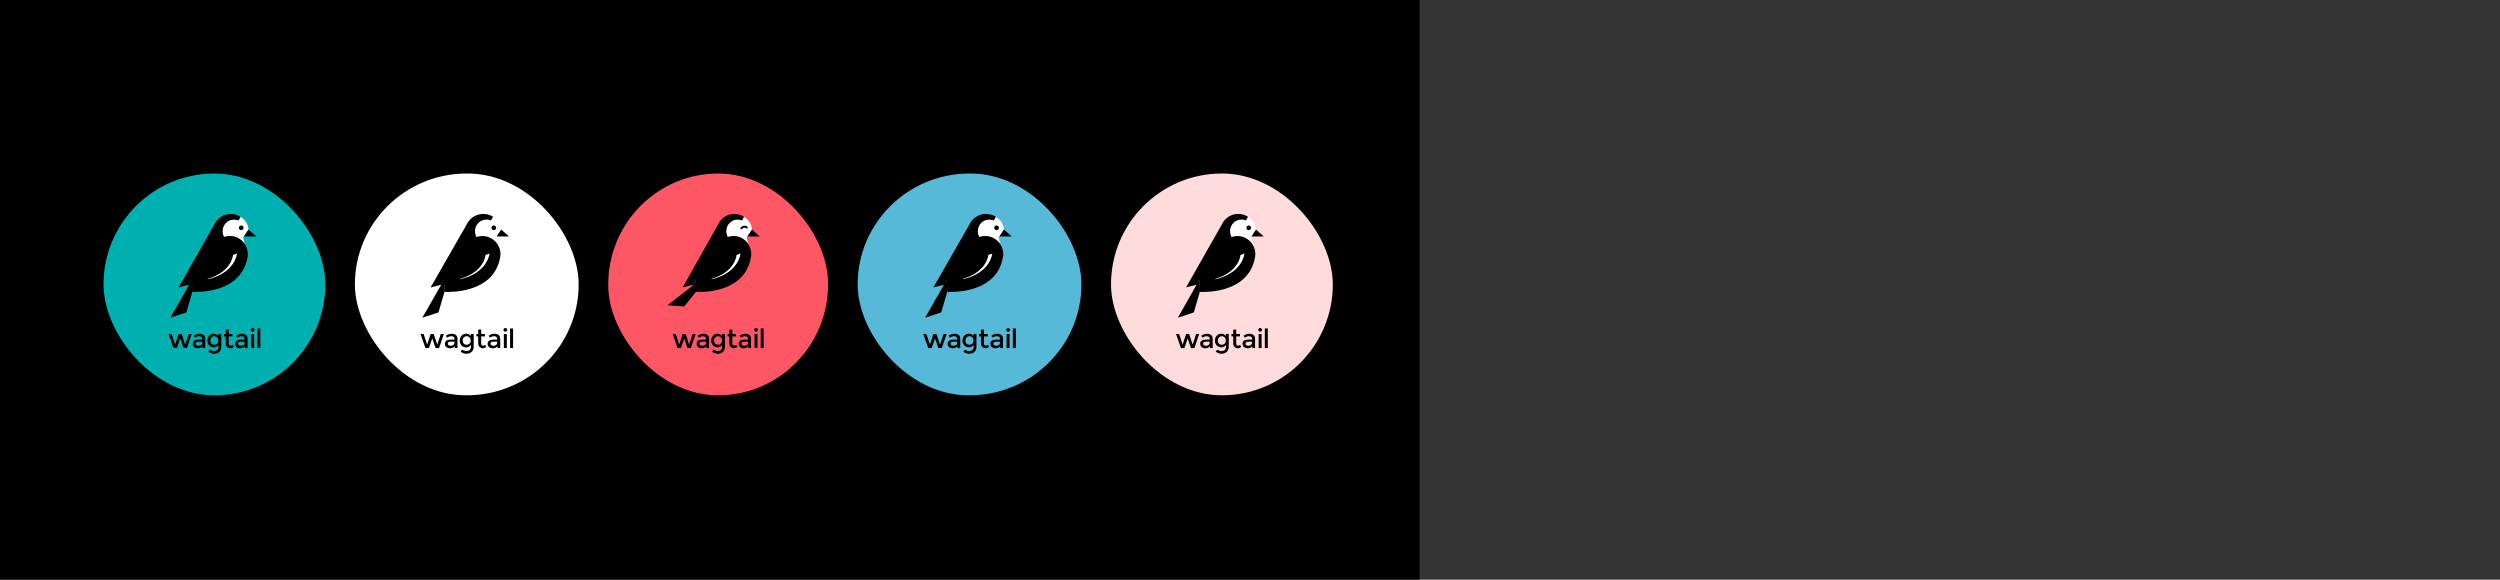 <svg fill="none" height="588" viewBox="0 0 2536 588" width="2536" xmlns="http://www.w3.org/2000/svg" xmlns:xlink="http://www.w3.org/1999/xlink"><rect x="0" y="0" width="2536" height="588" fill="#333333" stroke="none"/><clipPath id="a"><rect height="225" rx="112.5" width="225" x="105" y="176"/></clipPath><clipPath id="b"><rect height="225" rx="112.5" width="227" x="360" y="176"/></clipPath><clipPath id="c"><rect height="225" rx="111.5" width="223" x="617" y="176"/></clipPath><clipPath id="d"><rect height="225" rx="112.5" width="227" x="870" y="176"/></clipPath><clipPath id="e"><rect height="225" rx="112.5" width="225" x="1127" y="176"/></clipPath><path d="m0 0h1440v588h-1440z" fill="#000"/><g clip-path="url(#a)"><circle cx="217.5" cy="288.5" fill="#00b0b1" r="112.5"/><path d="m248.317 247.64c-3.26-4.931-8.78-8.199-15.061-8.199-2.067 0-4.077.353-5.951 1.01-.988-1.723-1.569-3.721-1.569-5.897 0-6.583 5.176-11.869 11.622-11.869 1.66 0 3.125.299 4.492.898.678-.989 1.356-2.174 2.034-3.653 2.761 1.578 7.685 5.778 8.258 12.873l-5.447 8.048z" fill="#fff"/><path d="m191.753 288.856 3.386 7.095-.677-11.825z" fill="#000"/><path d="m181.105 291.605 36.063-63.43c2.881-6.607 9.369-11.175 16.869-11.175 3.613 0 7.031.997 9.864 2.892-.684 1.497-1.368 2.693-2.051 3.691-1.367-.599-2.832-.898-4.493-.898-6.445 0-11.621 5.286-11.621 11.869 0 2.176.581 4.174 1.569 5.897 1.874-.657 3.884-1.01 5.951-1.01 10.059 0 18.164 8.379 18.164 18.552 0 .426-.071.852-.152 1.34-.014.083-.029.169-.043.256h.098c-.049.349-.122.698-.196 1.047-.073.349-.146.698-.195 1.047v.1c-6.792 35.38-49.258 34.621-55.836 34.317l.043-.149-.677-11.825-2.669 4.701z" fill="#000"/><path d="m211.185 282.729-.781.598s25.977-4.289 30.079-26.132l-4.102 1.396s-1.074 16.956-25.196 24.138z" fill="#fff"/><g fill="#000"><path d="m244.682 233.457c1.295 0 2.344-1.072 2.344-2.394s-1.049-2.393-2.344-2.393c-1.294 0-2.344 1.071-2.344 2.393s1.05 2.394 2.344 2.394z"/><path d="m252.104 232.859-4.59 6.982h12.403z"/><path d="m194.462 284.126-21.673 38.177 16.255-5.405 6.095-20.947z"/><path d="m179.406 353.108h-3.456l-4.95-14.278h3.103l3.536 10.787 3.535-10.787h3.104l3.535 10.787 3.535-10.787h3.104l-4.832 14.278h-3.457l-3.378-9.767z"/><path d="m208.122 353.108h-2.75v-1.922c-1.178 1.412-2.749 2.118-4.753 2.118-1.493 0-2.71-.432-3.692-1.255-.982-.824-1.454-1.962-1.454-3.374s.511-2.471 1.571-3.138c1.022-.706 2.436-1.059 4.204-1.059h3.889v-.549c0-1.883-1.061-2.863-3.182-2.863-1.336 0-2.711.47-4.125 1.451l-1.336-1.883c1.729-1.373 3.693-2.079 5.932-2.079 1.689 0 3.064.432 4.125 1.255 1.06.863 1.61 2.197 1.61 4.001v9.297zm-3.025-5.335v-1.216h-3.378c-2.16 0-3.26.667-3.26 2.04 0 .706.275 1.216.825 1.608.55.353 1.296.549 2.239.549.942 0 1.807-.274 2.514-.824.707-.509 1.06-1.216 1.06-2.157z"/><path d="m224.464 338.83v12.434c0 2.51-.668 4.433-2.043 5.688s-3.143 1.882-5.264 1.882c-2.161 0-4.085-.666-5.814-2l1.414-2.275c1.415 1.059 2.789 1.569 4.243 1.569 1.414 0 2.553-.353 3.378-1.098.825-.746 1.257-1.922 1.257-3.531v-1.843c-.432.824-1.1 1.53-1.925 2-.825.51-1.767.746-2.789.746-1.885 0-3.457-.667-4.674-2.001-1.218-1.333-1.847-2.981-1.847-4.942s.629-3.609 1.847-4.942c1.217-1.334 2.789-2.001 4.674-2.001 1.886 0 3.418.785 4.596 2.354v-2.119h2.947zm-11.157 6.59c0 1.176.354 2.196 1.1 3.02.707.863 1.689 1.255 2.946 1.255 1.218 0 2.24-.392 2.986-1.216s1.139-1.843 1.139-3.059-.393-2.275-1.139-3.099c-.786-.863-1.768-1.255-2.986-1.255-1.217 0-2.199.431-2.906 1.333-.786.824-1.14 1.844-1.14 3.021z"/><path d="m232.006 341.223v7.256c0 .667.196 1.216.55 1.609.353.392.864.588 1.492.588.629 0 1.257-.314 1.847-.942l1.217 2.119c-1.06.941-2.239 1.412-3.496 1.412-1.296 0-2.357-.432-3.26-1.334-.904-.902-1.375-2.079-1.375-3.569v-7.139h-1.807v-2.432h1.807v-4.433h3.025v4.472h3.771v2.432h-3.771z"/><path d="m251.098 353.108h-2.75v-1.922c-1.179 1.412-2.75 2.118-4.753 2.118-1.493 0-2.711-.432-3.693-1.256-.982-.823-1.453-1.961-1.453-3.373s.51-2.471 1.571-3.138c1.021-.706 2.436-1.059 4.203-1.059h3.889v-.549c0-1.883-1.06-2.863-3.182-2.863-1.335 0-2.71.47-4.124 1.451l-1.336-1.883c1.729-1.373 3.693-2.079 5.932-2.079 1.689 0 3.064.432 4.124 1.255 1.061.863 1.611 2.197 1.611 4.001v9.297zm-3.025-5.335v-1.216h-3.378c-2.161 0-3.261.667-3.261 2.04 0 .706.275 1.216.825 1.608.55.353 1.296.549 2.239.549s1.807-.275 2.514-.824c.707-.51 1.061-1.216 1.061-2.157z"/><path d="m254.947 335.966c-.393-.392-.55-.823-.55-1.333s.196-.981.55-1.334c.393-.392.825-.549 1.336-.549.51 0 .982.196 1.335.549.393.392.55.824.55 1.334s-.196.98-.55 1.333c-.353.353-.825.55-1.335.55-.511.039-.943-.157-1.336-.55zm2.828 17.142h-3.024v-14.278h3.024z"/><path d="m264.06 353.108h-3.024v-19.927h3.024z"/></g></g><g clip-path="url(#b)"><ellipse cx="473.5" cy="288.5" fill="#fff" rx="113.5" ry="112.5"/><path d="m504.591 247.64c-3.289-4.931-8.858-8.199-15.195-8.199-2.086 0-4.113.353-6.004 1.01-.996-1.723-1.583-3.721-1.583-5.897 0-6.583 5.222-11.869 11.725-11.869 1.675 0 3.153.299 4.532.898.684-.989 1.368-2.174 2.052-3.653 2.786 1.578 7.754 5.778 8.332 12.873l-5.496 8.048z" fill="#fff"/><path d="m447.524 288.856 3.416 7.095-.683-11.825z" fill="#000"/><path d="m436.782 291.605 36.383-63.43c2.907-6.607 9.452-11.175 17.019-11.175 3.646 0 7.094.997 9.951 2.892-.689 1.497-1.379 2.693-2.069 3.691-1.379-.599-2.857-.898-4.532-.898-6.503 0-11.725 5.286-11.725 11.869 0 2.176.586 4.174 1.583 5.897 1.891-.657 3.918-1.01 6.004-1.01 10.148 0 18.326 8.379 18.326 18.552 0 .426-.072.852-.154 1.34-.014.083-.029.169-.043.256h.098c-.049.349-.123.698-.197 1.047s-.147.698-.197 1.047v.1c-6.853 35.38-49.696 34.621-56.333 34.317l.044-.149-.683-11.825-2.693 4.701z" fill="#000"/><path d="m467.129 282.729-.789.598s26.209-4.289 30.347-26.132l-4.138 1.396s-1.084 16.956-25.42 24.138z" fill="#fff"/><g fill="#000"><path d="m500.924 233.457c1.306 0 2.364-1.072 2.364-2.394s-1.058-2.393-2.364-2.393-2.365 1.071-2.365 2.393 1.059 2.394 2.365 2.394z"/><path d="m508.412 232.859-4.631 6.982h12.513z"/><path d="m450.257 284.126-21.866 38.177 16.4-5.405 6.149-20.947z"/><path d="m435.068 353.108h-3.488l-4.993-14.278h3.131l3.566 10.787 3.567-10.787h3.131l3.567 10.787 3.567-10.787h3.131l-4.875 14.278h-3.487l-3.409-9.767z"/><path d="m464.039 353.108h-2.774v-1.922c-1.189 1.412-2.775 2.118-4.796 2.118-1.506 0-2.734-.432-3.725-1.255-.991-.824-1.467-1.962-1.467-3.374s.516-2.471 1.586-3.138c1.03-.706 2.457-1.059 4.24-1.059h3.924v-.549c0-1.883-1.07-2.863-3.21-2.863-1.348 0-2.735.47-4.162 1.451l-1.347-1.883c1.744-1.373 3.725-2.079 5.984-2.079 1.704 0 3.091.432 4.162 1.255 1.07.863 1.624 2.197 1.624 4.001v9.297zm-3.052-5.335v-1.216h-3.408c-2.18 0-3.29.667-3.29 2.04 0 .706.278 1.216.833 1.608.554.353 1.307.549 2.259.549.951 0 1.823-.274 2.536-.824.713-.509 1.07-1.216 1.07-2.157z"/><path d="m480.525 338.83v12.434c0 2.51-.673 4.433-2.06 5.688s-3.171 1.882-5.311 1.882c-2.18 0-4.122-.666-5.866-2l1.427-2.275c1.427 1.059 2.814 1.569 4.28 1.569 1.427 0 2.577-.353 3.409-1.098.832-.746 1.268-1.922 1.268-3.531v-1.843c-.436.824-1.11 1.53-1.942 2-.832.51-1.783.746-2.814.746-1.902 0-3.487-.667-4.716-2.001-1.229-1.333-1.863-2.981-1.863-4.942s.634-3.609 1.863-4.942c1.229-1.334 2.814-2.001 4.716-2.001 1.903 0 3.448.785 4.637 2.354v-2.119h2.972zm-11.255 6.59c0 1.176.357 2.196 1.11 3.02.713.863 1.704 1.255 2.972 1.255 1.229 0 2.259-.392 3.012-1.216s1.149-1.843 1.149-3.059-.396-2.275-1.149-3.099c-.792-.863-1.783-1.255-3.012-1.255-1.228 0-2.219.431-2.933 1.333-.792.824-1.149 1.844-1.149 3.021z"/><path d="m488.135 341.223v7.256c0 .667.198 1.216.554 1.609.357.392.872.588 1.506.588s1.269-.314 1.863-.942l1.229 2.119c-1.07.941-2.259 1.412-3.528 1.412-1.307 0-2.377-.432-3.289-1.334s-1.387-2.079-1.387-3.569v-7.139h-1.823v-2.432h1.823v-4.433h3.052v4.472h3.804v2.432h-3.804z"/><path d="m507.396 353.108h-2.774v-1.922c-1.189 1.412-2.774 2.118-4.795 2.118-1.506 0-2.735-.432-3.726-1.256-.99-.823-1.466-1.961-1.466-3.373s.515-2.471 1.585-3.138c1.031-.706 2.457-1.059 4.241-1.059h3.923v-.549c0-1.883-1.07-2.863-3.21-2.863-1.347 0-2.734.47-4.161 1.451l-1.348-1.883c1.744-1.373 3.726-2.079 5.985-2.079 1.704 0 3.091.432 4.161 1.255 1.07.863 1.625 2.197 1.625 4.001v9.297zm-3.051-5.335v-1.216h-3.409c-2.179 0-3.289.667-3.289 2.04 0 .706.277 1.216.832 1.608.555.353 1.308.549 2.259.549s1.823-.275 2.537-.824c.713-.51 1.07-1.216 1.07-2.157z"/><path d="m511.28 335.966c-.397-.392-.555-.823-.555-1.333s.198-.981.555-1.334c.396-.392.832-.549 1.347-.549.516 0 .991.196 1.348.549.396.392.555.824.555 1.334s-.199.98-.555 1.333c-.357.353-.832.55-1.348.55-.515.039-.951-.157-1.347-.55zm2.853 17.142h-3.051v-14.278h3.051z"/><path d="m520.474 353.108h-3.051v-19.927h3.051z"/></g></g><g clip-path="url(#c)"><ellipse cx="728.5" cy="288.5" fill="#fd5765" rx="111.5" ry="112.5"/><path d="m759.043 247.64c-3.231-4.931-8.702-8.199-14.927-8.199-2.049 0-4.041.353-5.898 1.01-.979-1.723-1.555-3.721-1.555-5.897 0-6.583 5.13-11.869 11.518-11.869 1.646 0 3.097.299 4.453.898.671-.989 1.343-2.174 2.015-3.653 2.737 1.578 7.617 5.778 8.185 12.873l-5.399 8.048z" fill="#fff"/><path d="m702.982 288.856 3.356 7.095-.671-11.825z" fill="#000"/><path d="m692.429 291.605 35.742-63.43c2.855-6.607 9.286-11.175 16.719-11.175 3.581 0 6.969.997 9.776 2.892-.678 1.497-1.355 2.693-2.033 3.691-1.355-.599-2.807-.898-4.452-.898-6.388 0-11.518 5.286-11.518 11.869 0 2.176.576 4.174 1.555 5.897 1.857-.657 3.849-1.01 5.898-1.01 9.969 0 18.003 8.379 18.003 18.552 0 .426-.071.852-.152 1.34-.013.083-.028.169-.042.256h.097c-.048.349-.121.698-.193 1.047-.073.349-.146.698-.194 1.047v.1c-6.732 35.38-48.821 34.621-55.34 34.317l.043-.149-.671-11.825-2.646 4.701z" fill="#000"/><path d="m722.241 282.729-.774.598s25.746-4.289 29.811-26.132l-4.065 1.396s-1.065 16.956-24.972 24.138z" fill="#fff"/><g fill="#000"><path clip-rule="evenodd" d="m754.495 231.037c-.567.174-1.093.571-1.49 1.067-.347.433-.937.685-1.448.471-.507-.212-.761-.804-.462-1.267.636-.985 1.616-1.843 2.813-2.21 1.409-.432 2.953-.136 4.359 1.11.411.364.353 1.007-.062 1.369-.418.365-1.049.309-1.486-.03-.855-.664-1.623-.694-2.224-.51z" fill-rule="evenodd"/><path d="m762.797 232.859-4.549 6.982h12.292z"/><path d="m711.631 282.744-34.55 26.897 16.945 1.249 13.659-16.981z"/><path d="m690.745 353.108h-3.426l-4.906-14.278h3.076l3.504 10.787 3.504-10.787h3.076l3.504 10.787 3.504-10.787h3.076l-4.789 14.278h-3.426l-3.349-9.767z"/><path d="m719.206 353.108h-2.726v-1.922c-1.168 1.412-2.725 2.118-4.711 2.118-1.479 0-2.686-.432-3.66-1.255-.973-.824-1.44-1.962-1.44-3.374s.506-2.471 1.557-3.138c1.013-.706 2.414-1.059 4.166-1.059h3.855v-.549c0-1.883-1.052-2.863-3.154-2.863-1.324 0-2.686.47-4.088 1.451l-1.324-1.883c1.713-1.373 3.66-2.079 5.879-2.079 1.674 0 3.037.432 4.088 1.255 1.051.863 1.596 2.197 1.596 4.001v9.297zm-2.998-5.335v-1.216h-3.349c-2.141 0-3.231.667-3.231 2.04 0 .706.272 1.216.817 1.608.546.353 1.285.549 2.22.549.934 0 1.791-.274 2.491-.824.701-.509 1.052-1.216 1.052-2.157z"/><path d="m735.402 338.83v12.434c0 2.51-.662 4.433-2.025 5.688s-3.115 1.882-5.217 1.882c-2.141 0-4.049-.666-5.762-2l1.402-2.275c1.401 1.059 2.764 1.569 4.204 1.569 1.402 0 2.531-.353 3.349-1.098.817-.746 1.245-1.922 1.245-3.531v-1.843c-.428.824-1.09 1.53-1.907 2-.818.51-1.752.746-2.765.746-1.868 0-3.426-.667-4.633-2.001-1.207-1.333-1.829-2.981-1.829-4.942s.622-3.609 1.829-4.942c1.207-1.334 2.765-2.001 4.633-2.001 1.869 0 3.388.785 4.556 2.354v-2.119h2.92zm-11.057 6.59c0 1.176.35 2.196 1.09 3.02.701.863 1.674 1.255 2.92 1.255 1.207 0 2.219-.392 2.959-1.216.739-.824 1.129-1.843 1.129-3.059s-.39-2.275-1.129-3.099c-.779-.863-1.752-1.255-2.959-1.255s-2.181.431-2.881 1.333c-.779.824-1.129 1.844-1.129 3.021z"/><path d="m742.877 341.223v7.256c0 .667.194 1.216.545 1.609.35.392.856.588 1.479.588s1.246-.314 1.83-.942l1.207 2.119c-1.051.941-2.219 1.412-3.465 1.412-1.285 0-2.336-.432-3.232-1.334-.895-.902-1.362-2.079-1.362-3.569v-7.139h-1.791v-2.432h1.791v-4.433h2.998v4.472h3.737v2.432h-3.737z"/><path d="m761.799 353.108h-2.725v-1.922c-1.168 1.412-2.726 2.118-4.711 2.118-1.48 0-2.687-.432-3.66-1.256-.973-.823-1.44-1.961-1.44-3.373s.506-2.471 1.557-3.138c1.012-.706 2.414-1.059 4.166-1.059h3.854v-.549c0-1.883-1.051-2.863-3.153-2.863-1.324 0-2.687.47-4.088 1.451l-1.324-1.883c1.713-1.373 3.66-2.079 5.879-2.079 1.674 0 3.037.432 4.088 1.255 1.051.863 1.596 2.197 1.596 4.001v9.297zm-2.998-5.335v-1.216h-3.348c-2.141 0-3.232.667-3.232 2.04 0 .706.273 1.216.818 1.608.545.353 1.285.549 2.219.549.935 0 1.791-.275 2.492-.824.701-.51 1.051-1.216 1.051-2.157z"/><path d="m765.614 335.966c-.389-.392-.545-.823-.545-1.333s.195-.981.545-1.334c.389-.392.818-.549 1.324-.549s.973.196 1.324.549c.389.392.545.824.545 1.334s-.195.98-.545 1.333c-.351.353-.818.55-1.324.55-.506.039-.935-.157-1.324-.55zm2.803 17.142h-2.998v-14.278h2.998z"/><path d="m774.647 353.108h-2.998v-19.927h2.998z"/></g></g><g clip-path="url(#d)"><ellipse cx="983.5" cy="288.5" fill="#55b9d7" rx="113.5" ry="112.5"/><path d="m1014.59 247.64c-3.29-4.931-8.86-8.199-15.194-8.199-2.086 0-4.113.353-6.004 1.01-.996-1.723-1.583-3.721-1.583-5.897 0-6.583 5.222-11.869 11.721-11.869 1.68 0 3.16.299 4.54.898.68-.989 1.36-2.174 2.05-3.653 2.78 1.578 7.75 5.778 8.33 12.873l-5.5 8.048z" fill="#fff"/><path d="m957.524 288.856 3.416 7.095-.683-11.825z" fill="#000"/><path d="m946.782 291.605 36.383-63.43c2.907-6.607 9.452-11.175 17.015-11.175 3.65 0 7.1.997 9.96 2.892-.69 1.497-1.38 2.693-2.07 3.691-1.38-.599-2.86-.898-4.54-.898-6.499 0-11.721 5.286-11.721 11.869 0 2.176.586 4.174 1.583 5.897 1.891-.657 3.918-1.01 6.004-1.01 10.144 0 18.324 8.379 18.324 18.552 0 .426-.07.852-.15 1.34-.02.083-.03.169-.05.256h.1c-.05.349-.12.698-.19 1.047-.08.349-.15.698-.2 1.047v.1c-6.85 35.38-49.697 34.621-56.334 34.317l.044-.149-.683-11.825-2.693 4.701z" fill="#000"/><path d="m977.129 282.729-.789.598s26.21-4.289 30.35-26.132l-4.14 1.396s-1.08 16.956-25.421 24.138z" fill="#fff"/><g fill="#000"><path d="m1010.92 233.457c1.31 0 2.37-1.072 2.37-2.394s-1.06-2.393-2.37-2.393c-1.3 0-2.36 1.071-2.36 2.393s1.06 2.394 2.36 2.394z"/><path d="m1018.41 232.859-4.63 6.982h12.51z"/><path d="m960.257 284.126-21.866 38.177 16.4-5.405 6.149-20.947z"/><path d="m945.068 353.108h-3.488l-4.993-14.278h3.131l3.566 10.787 3.567-10.787h3.131l3.567 10.787 3.567-10.787h3.131l-4.875 14.278h-3.487l-3.409-9.767z"/><path d="m974.039 353.108h-2.774v-1.922c-1.189 1.412-2.775 2.118-4.796 2.118-1.506 0-2.734-.432-3.725-1.255-.991-.824-1.467-1.962-1.467-3.374s.516-2.471 1.586-3.138c1.03-.706 2.457-1.059 4.24-1.059h3.924v-.549c0-1.883-1.07-2.863-3.21-2.863-1.348 0-2.735.47-4.162 1.451l-1.347-1.883c1.744-1.373 3.725-2.079 5.984-2.079 1.704 0 3.091.432 4.162 1.255 1.07.863 1.624 2.197 1.624 4.001v9.297zm-3.052-5.335v-1.216h-3.408c-2.18 0-3.29.667-3.29 2.04 0 .706.278 1.216.833 1.608.554.353 1.307.549 2.259.549.951 0 1.823-.274 2.536-.824.713-.509 1.07-1.216 1.07-2.157z"/><path d="m990.525 338.83v12.434c0 2.51-.673 4.433-2.06 5.688s-3.171 1.882-5.311 1.882c-2.18 0-4.122-.666-5.866-2l1.427-2.275c1.427 1.059 2.814 1.569 4.28 1.569 1.427 0 2.577-.353 3.409-1.098.832-.746 1.268-1.922 1.268-3.531v-1.843c-.436.824-1.11 1.53-1.942 2-.832.51-1.783.746-2.814.746-1.902 0-3.487-.667-4.716-2.001-1.229-1.333-1.863-2.981-1.863-4.942s.634-3.609 1.863-4.942c1.229-1.334 2.814-2.001 4.716-2.001 1.903 0 3.448.785 4.637 2.354v-2.119h2.972zm-11.255 6.59c0 1.176.357 2.196 1.11 3.02.713.863 1.704 1.255 2.972 1.255 1.229 0 2.259-.392 3.012-1.216s1.149-1.843 1.149-3.059-.396-2.275-1.149-3.099c-.792-.863-1.783-1.255-3.012-1.255-1.228 0-2.219.431-2.933 1.333-.792.824-1.149 1.844-1.149 3.021z"/><path d="m998.135 341.223v7.256c0 .667.198 1.216.554 1.609.357.392.872.588 1.511.588.63 0 1.26-.314 1.86-.942l1.23 2.119c-1.07.941-2.26 1.412-3.531 1.412-1.307 0-2.377-.432-3.289-1.334s-1.387-2.079-1.387-3.569v-7.139h-1.823v-2.432h1.823v-4.433h3.052v4.472h3.805v2.432h-3.805z"/><path d="m1017.4 353.108h-2.78v-1.922c-1.19 1.412-2.77 2.118-4.79 2.118-1.51 0-2.74-.432-3.73-1.256-.99-.823-1.47-1.961-1.47-3.373s.52-2.471 1.59-3.138c1.03-.706 2.46-1.059 4.24-1.059h3.92v-.549c0-1.883-1.07-2.863-3.21-2.863-1.34 0-2.73.47-4.16 1.451l-1.34-1.883c1.74-1.373 3.72-2.079 5.98-2.079 1.7 0 3.09.432 4.16 1.255 1.07.863 1.63 2.197 1.63 4.001v9.297zm-3.06-5.335v-1.216h-3.4c-2.18 0-3.29.667-3.29 2.04 0 .706.27 1.216.83 1.608.55.353 1.31.549 2.26.549s1.82-.275 2.53-.824c.72-.51 1.07-1.216 1.07-2.157z"/><path d="m1021.28 335.966c-.4-.392-.56-.823-.56-1.333s.2-.981.56-1.334c.4-.392.83-.549 1.35-.549.51 0 .99.196 1.34.549.4.392.56.824.56 1.334s-.2.98-.56 1.333c-.35.353-.83.55-1.34.55-.52.039-.95-.157-1.35-.55zm2.85 17.142h-3.05v-14.278h3.05z"/><path d="m1030.47 353.108h-3.05v-19.927h3.05z"/></g></g><g clip-path="url(#e)"><circle cx="1239.5" cy="288.5" fill="#ffdbdb" r="112.5"/><path d="m1270.32 247.64c-3.26-4.931-8.78-8.199-15.06-8.199-2.07 0-4.08.353-5.95 1.01-.99-1.723-1.57-3.721-1.57-5.897 0-6.583 5.17-11.869 11.62-11.869 1.66 0 3.12.299 4.49.898.68-.989 1.36-2.174 2.03-3.653 2.76 1.578 7.69 5.778 8.26 12.873l-5.45 8.048z" fill="#fff"/><path d="m1213.75 288.856 3.39 7.095-.68-11.825z" fill="#000"/><path d="m1203.11 291.605 36.06-63.43c2.88-6.607 9.37-11.175 16.87-11.175 3.61 0 7.03.997 9.86 2.892-.68 1.497-1.37 2.693-2.05 3.691-1.37-.599-2.83-.898-4.49-.898-6.45 0-11.62 5.286-11.62 11.869 0 2.176.58 4.174 1.56 5.897 1.88-.657 3.89-1.01 5.96-1.01 10.05 0 18.16 8.379 18.16 18.552 0 .426-.07.852-.15 1.34-.02.083-.03.169-.04.256h.09c-.05.349-.12.698-.19 1.047-.08.349-.15.698-.2 1.047v.1c-6.79 35.38-49.26 34.621-55.83 34.317l.04-.149-.68-11.825-2.67 4.701z" fill="#000"/><path d="m1233.18 282.729-.78.598s25.98-4.289 30.08-26.132l-4.1 1.396s-1.07 16.956-25.2 24.138z" fill="#fff"/><g fill="#000"><path d="m1266.68 233.457c1.3 0 2.35-1.072 2.35-2.394s-1.05-2.393-2.35-2.393c-1.29 0-2.34 1.071-2.34 2.393s1.05 2.394 2.34 2.394z"/><path d="m1274.1 232.859-4.59 6.982h12.41z"/><path d="m1216.46 284.126-21.67 38.177 16.25-5.405 6.1-20.947z"/><path d="m1201.41 353.108h-3.46l-4.95-14.278h3.1l3.54 10.787 3.53-10.787h3.11l3.53 10.787 3.54-10.787h3.1l-4.83 14.278h-3.46l-3.38-9.767z"/><path d="m1230.12 353.108h-2.75v-1.922c-1.18 1.412-2.75 2.118-4.75 2.118-1.49 0-2.71-.432-3.69-1.255-.99-.824-1.46-1.962-1.46-3.374s.51-2.471 1.57-3.138c1.03-.706 2.44-1.059 4.21-1.059h3.89v-.549c0-1.883-1.06-2.863-3.19-2.863-1.33 0-2.71.47-4.12 1.451l-1.34-1.883c1.73-1.373 3.7-2.079 5.94-2.079 1.69 0 3.06.432 4.12 1.255 1.06.863 1.61 2.197 1.61 4.001v9.297zm-3.02-5.335v-1.216h-3.38c-2.16 0-3.26.667-3.26 2.04 0 .706.27 1.216.82 1.608.55.353 1.3.549 2.24.549.95 0 1.81-.274 2.52-.824.7-.509 1.06-1.216 1.06-2.157z"/><path d="m1246.46 338.83v12.434c0 2.51-.66 4.433-2.04 5.688-1.37 1.255-3.14 1.882-5.26 1.882-2.16 0-4.09-.666-5.82-2l1.42-2.275c1.41 1.059 2.79 1.569 4.24 1.569 1.41 0 2.55-.353 3.38-1.098.82-.746 1.26-1.922 1.26-3.531v-1.843c-.44.824-1.1 1.53-1.93 2-.82.51-1.77.746-2.79.746-1.88 0-3.46-.667-4.67-2.001-1.22-1.333-1.85-2.981-1.85-4.942s.63-3.609 1.85-4.942c1.21-1.334 2.79-2.001 4.67-2.001 1.89 0 3.42.785 4.6 2.354v-2.119h2.94zm-11.15 6.59c0 1.176.35 2.196 1.1 3.02.7.863 1.69 1.255 2.94 1.255 1.22 0 2.24-.392 2.99-1.216s1.14-1.843 1.14-3.059-.39-2.275-1.14-3.099c-.79-.863-1.77-1.255-2.99-1.255-1.21 0-2.2.431-2.9 1.333-.79.824-1.14 1.844-1.14 3.021z"/><path d="m1254.01 341.223v7.256c0 .667.19 1.216.55 1.609.35.392.86.588 1.49.588s1.26-.314 1.84-.942l1.22 2.119c-1.06.941-2.24 1.412-3.49 1.412-1.3 0-2.36-.432-3.26-1.334-.91-.902-1.38-2.079-1.38-3.569v-7.139h-1.81v-2.432h1.81v-4.433h3.03v4.472h3.77v2.432h-3.77z"/><path d="m1273.1 353.108h-2.75v-1.922c-1.18 1.412-2.75 2.118-4.76 2.118-1.49 0-2.71-.432-3.69-1.256-.98-.823-1.45-1.961-1.45-3.373s.51-2.471 1.57-3.138c1.02-.706 2.44-1.059 4.2-1.059h3.89v-.549c0-1.883-1.06-2.863-3.18-2.863-1.34 0-2.71.47-4.12 1.451l-1.34-1.883c1.73-1.373 3.69-2.079 5.93-2.079 1.69 0 3.07.432 4.13 1.255 1.06.863 1.61 2.197 1.61 4.001v9.297zm-3.03-5.335v-1.216h-3.38c-2.16 0-3.26.667-3.26 2.04 0 .706.28 1.216.83 1.608.55.353 1.3.549 2.24.549s1.81-.275 2.51-.824c.71-.51 1.06-1.216 1.06-2.157z"/><path d="m1276.95 335.966c-.4-.392-.55-.823-.55-1.333s.19-.981.55-1.334c.39-.392.82-.549 1.33-.549s.98.196 1.34.549c.39.392.55.824.55 1.334s-.2.98-.55 1.333c-.36.353-.83.55-1.34.55-.51.039-.94-.157-1.33-.55zm2.83 17.142h-3.03v-14.278h3.03z"/><path d="m1286.06 353.108h-3.02v-19.927h3.02z"/></g></g></svg>